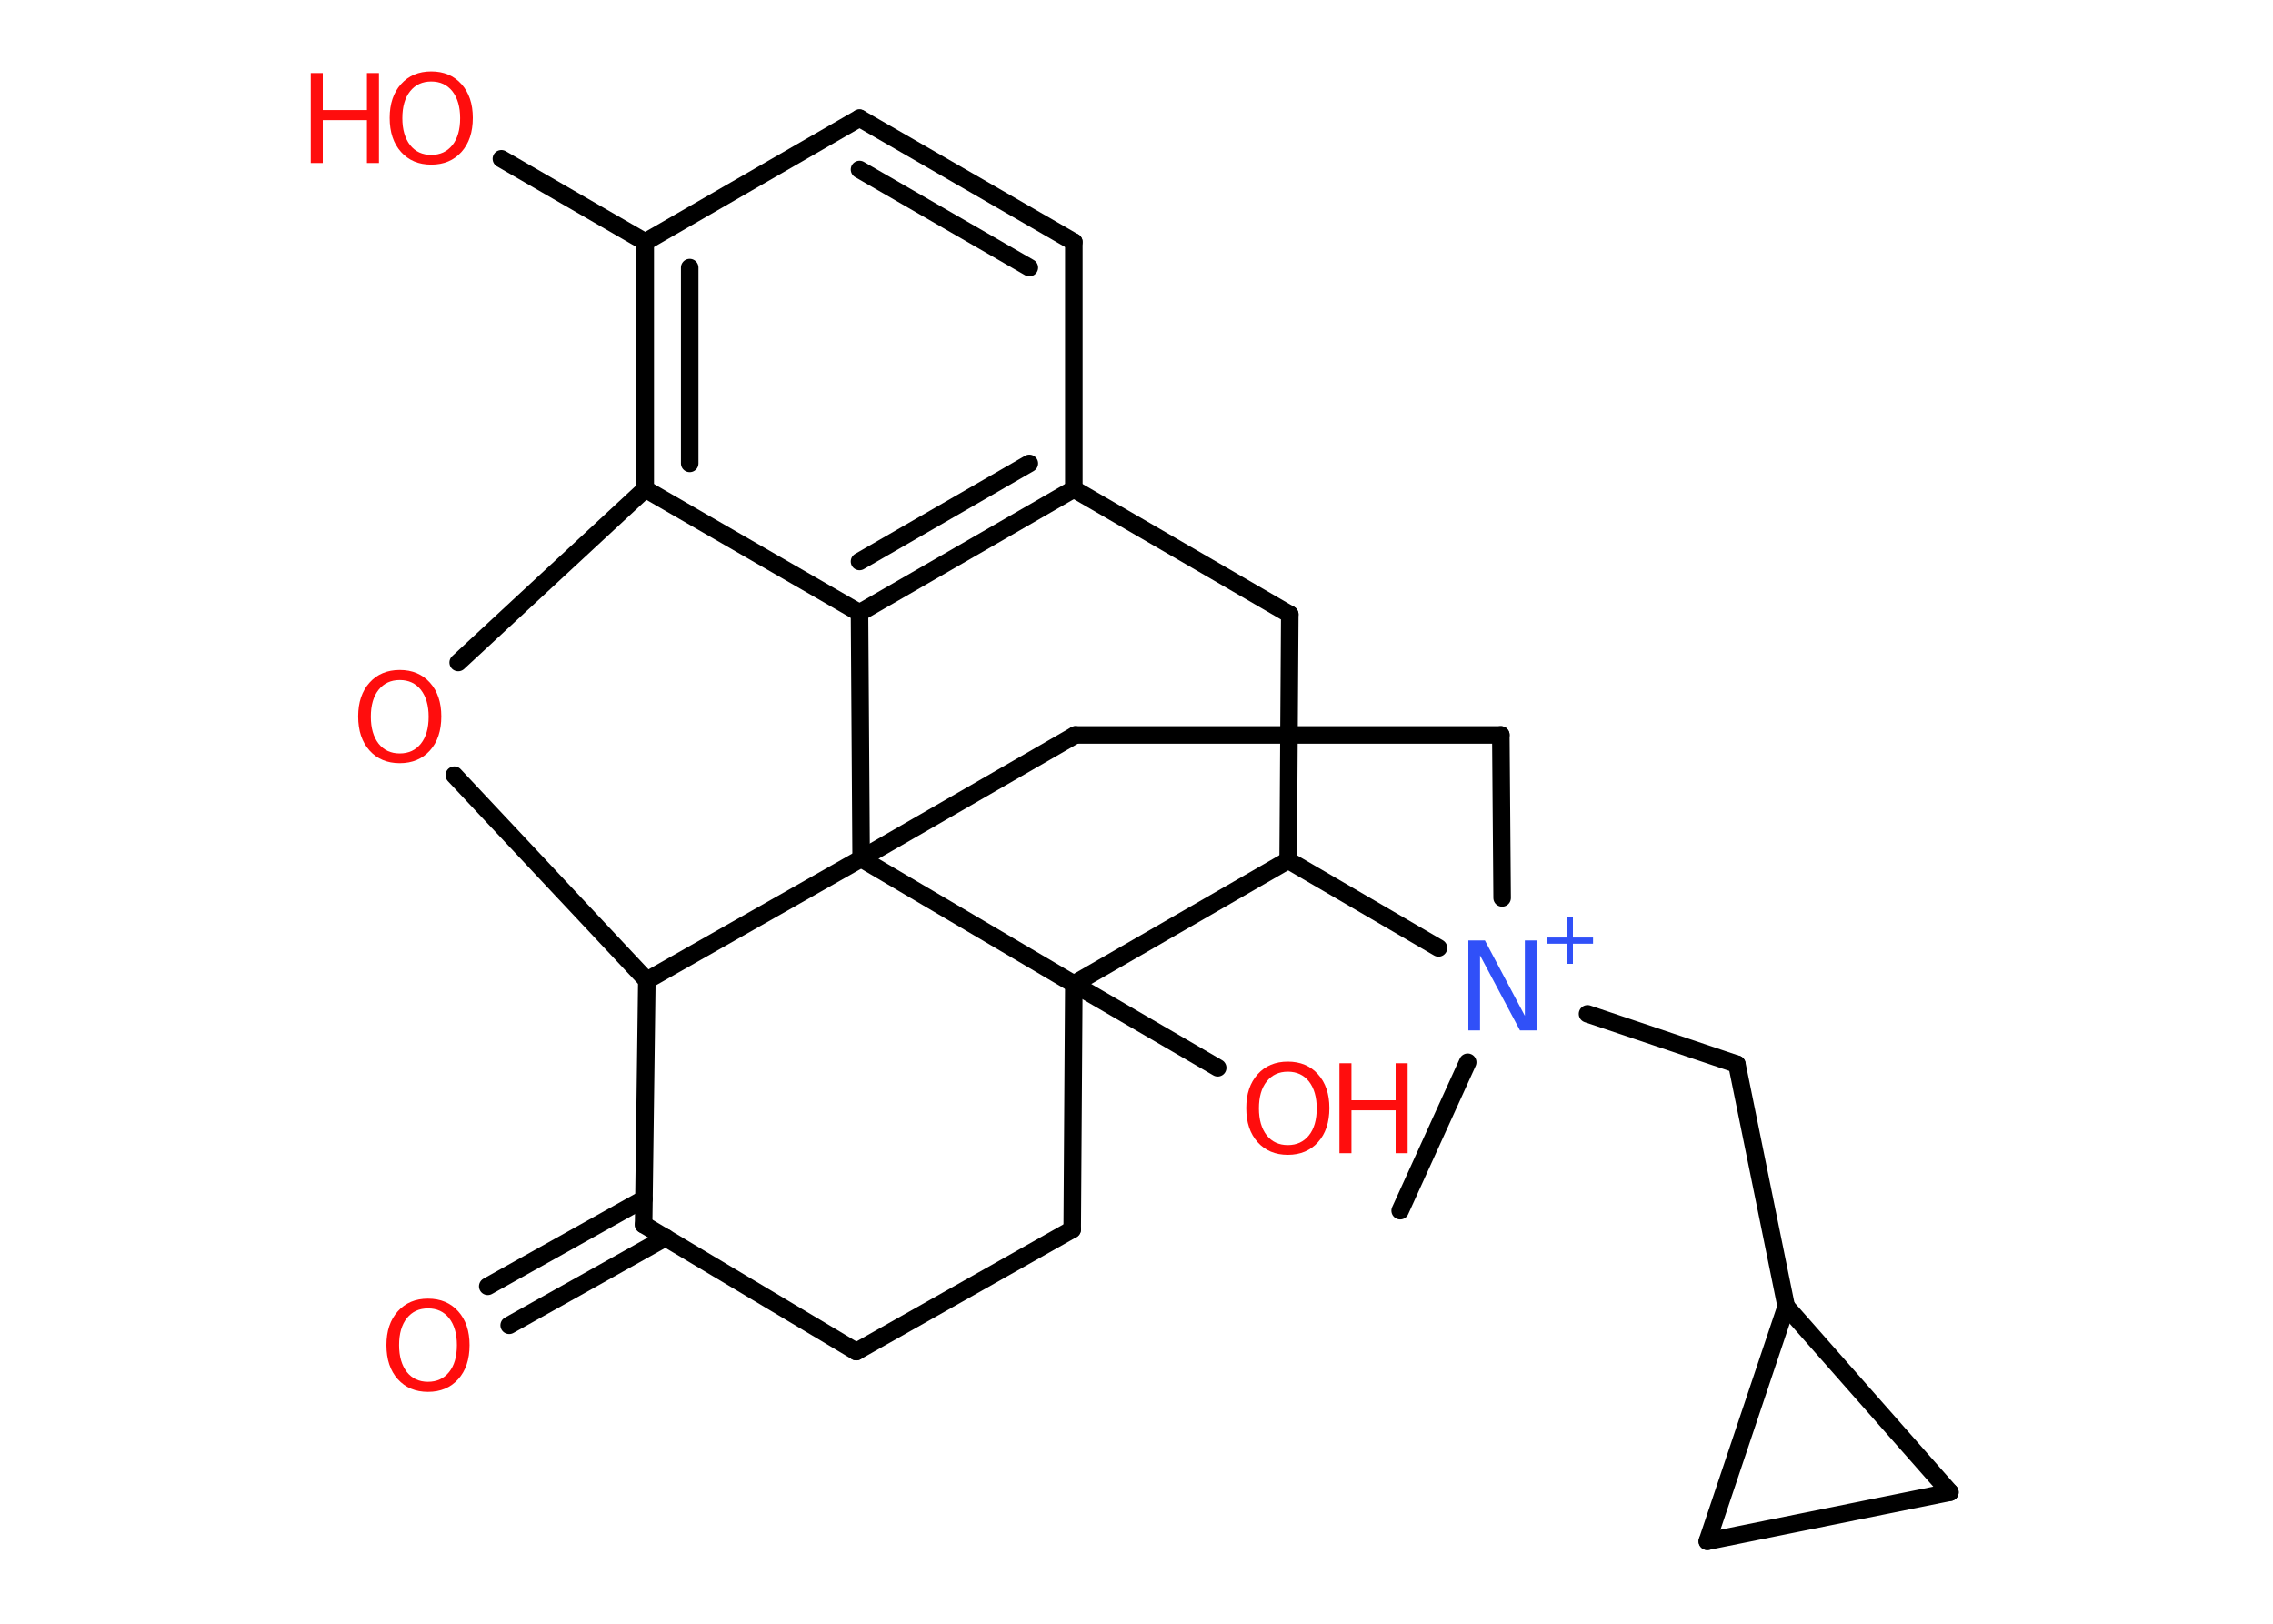 <?xml version='1.0' encoding='UTF-8'?>
<!DOCTYPE svg PUBLIC "-//W3C//DTD SVG 1.1//EN" "http://www.w3.org/Graphics/SVG/1.1/DTD/svg11.dtd">
<svg version='1.2' xmlns='http://www.w3.org/2000/svg' xmlns:xlink='http://www.w3.org/1999/xlink' width='70.0mm' height='50.0mm' viewBox='0 0 70.0 50.0'>
  <desc>Generated by the Chemistry Development Kit (http://github.com/cdk)</desc>
  <g stroke-linecap='round' stroke-linejoin='round' stroke='#000000' stroke-width='.54' fill='#FF0D0D'>
    <rect x='.0' y='.0' width='70.0' height='50.0' fill='#FFFFFF' stroke='none'/>
    <g id='mol1' class='mol'>
      <line id='mol1bnd1' class='bond' x1='43.12' y1='37.28' x2='45.2' y2='32.71'/>
      <line id='mol1bnd2' class='bond' x1='48.89' y1='31.22' x2='53.49' y2='32.77'/>
      <line id='mol1bnd3' class='bond' x1='53.49' y1='32.77' x2='55.01' y2='40.23'/>
      <line id='mol1bnd4' class='bond' x1='55.01' y1='40.23' x2='60.05' y2='45.95'/>
      <line id='mol1bnd5' class='bond' x1='60.05' y1='45.95' x2='52.58' y2='47.46'/>
      <line id='mol1bnd6' class='bond' x1='55.01' y1='40.23' x2='52.58' y2='47.46'/>
      <line id='mol1bnd7' class='bond' x1='46.26' y1='27.65' x2='46.22' y2='22.63'/>
      <line id='mol1bnd8' class='bond' x1='46.22' y1='22.63' x2='33.12' y2='22.63'/>
      <line id='mol1bnd9' class='bond' x1='33.12' y1='22.63' x2='26.52' y2='26.44'/>
      <line id='mol1bnd10' class='bond' x1='26.52' y1='26.44' x2='26.47' y2='18.87'/>
      <g id='mol1bnd11' class='bond'>
        <line x1='26.47' y1='18.87' x2='33.07' y2='15.06'/>
        <line x1='26.47' y1='17.29' x2='31.7' y2='14.27'/>
      </g>
      <line id='mol1bnd12' class='bond' x1='33.07' y1='15.06' x2='33.07' y2='7.45'/>
      <g id='mol1bnd13' class='bond'>
        <line x1='33.07' y1='7.45' x2='26.47' y2='3.64'/>
        <line x1='31.7' y1='8.24' x2='26.47' y2='5.22'/>
      </g>
      <line id='mol1bnd14' class='bond' x1='26.47' y1='3.64' x2='19.87' y2='7.45'/>
      <line id='mol1bnd15' class='bond' x1='19.87' y1='7.45' x2='15.44' y2='4.89'/>
      <g id='mol1bnd16' class='bond'>
        <line x1='19.87' y1='7.45' x2='19.87' y2='15.06'/>
        <line x1='21.24' y1='8.24' x2='21.24' y2='14.27'/>
      </g>
      <line id='mol1bnd17' class='bond' x1='26.47' y1='18.87' x2='19.87' y2='15.06'/>
      <line id='mol1bnd18' class='bond' x1='19.87' y1='15.06' x2='14.11' y2='20.4'/>
      <line id='mol1bnd19' class='bond' x1='13.99' y1='23.87' x2='19.92' y2='30.19'/>
      <line id='mol1bnd20' class='bond' x1='26.52' y1='26.44' x2='19.92' y2='30.19'/>
      <line id='mol1bnd21' class='bond' x1='19.92' y1='30.19' x2='19.82' y2='37.71'/>
      <g id='mol1bnd22' class='bond'>
        <line x1='20.5' y1='38.11' x2='15.68' y2='40.81'/>
        <line x1='19.83' y1='36.92' x2='15.02' y2='39.61'/>
      </g>
      <line id='mol1bnd23' class='bond' x1='19.82' y1='37.71' x2='26.37' y2='41.62'/>
      <line id='mol1bnd24' class='bond' x1='26.37' y1='41.62' x2='33.02' y2='37.86'/>
      <line id='mol1bnd25' class='bond' x1='33.02' y1='37.86' x2='33.07' y2='30.3'/>
      <line id='mol1bnd26' class='bond' x1='26.52' y1='26.44' x2='33.07' y2='30.3'/>
      <line id='mol1bnd27' class='bond' x1='33.07' y1='30.3' x2='37.5' y2='32.88'/>
      <line id='mol1bnd28' class='bond' x1='33.07' y1='30.3' x2='39.67' y2='26.49'/>
      <line id='mol1bnd29' class='bond' x1='44.3' y1='29.19' x2='39.67' y2='26.49'/>
      <line id='mol1bnd30' class='bond' x1='39.67' y1='26.49' x2='39.72' y2='18.92'/>
      <line id='mol1bnd31' class='bond' x1='33.07' y1='15.06' x2='39.72' y2='18.92'/>
      <g id='mol1atm2' class='atom'>
        <path d='M45.23 28.96h.5l1.23 2.32v-2.32h.36v2.77h-.51l-1.23 -2.31v2.31h-.36v-2.77z' stroke='none' fill='#3050F8'/>
        <path d='M48.44 28.25v.62h.62v.19h-.62v.62h-.19v-.62h-.62v-.19h.62v-.62h.19z' stroke='none' fill='#3050F8'/>
      </g>
      <g id='mol1atm15' class='atom'>
        <path d='M13.28 2.51q-.41 .0 -.65 .3q-.24 .3 -.24 .83q.0 .52 .24 .83q.24 .3 .65 .3q.41 .0 .65 -.3q.24 -.3 .24 -.83q.0 -.52 -.24 -.83q-.24 -.3 -.65 -.3zM13.28 2.2q.58 .0 .93 .39q.35 .39 .35 1.04q.0 .66 -.35 1.05q-.35 .39 -.93 .39q-.58 .0 -.93 -.39q-.35 -.39 -.35 -1.05q.0 -.65 .35 -1.04q.35 -.39 .93 -.39z' stroke='none'/>
        <path d='M9.57 2.25h.37v1.14h1.36v-1.14h.37v2.77h-.37v-1.32h-1.36v1.32h-.37v-2.77z' stroke='none'/>
      </g>
      <path id='mol1atm17' class='atom' d='M12.31 20.94q-.41 .0 -.65 .3q-.24 .3 -.24 .83q.0 .52 .24 .83q.24 .3 .65 .3q.41 .0 .65 -.3q.24 -.3 .24 -.83q.0 -.52 -.24 -.83q-.24 -.3 -.65 -.3zM12.31 20.63q.58 .0 .93 .39q.35 .39 .35 1.04q.0 .66 -.35 1.05q-.35 .39 -.93 .39q-.58 .0 -.93 -.39q-.35 -.39 -.35 -1.05q.0 -.65 .35 -1.04q.35 -.39 .93 -.39z' stroke='none'/>
      <path id='mol1atm20' class='atom' d='M13.18 40.29q-.41 .0 -.65 .3q-.24 .3 -.24 .83q.0 .52 .24 .83q.24 .3 .65 .3q.41 .0 .65 -.3q.24 -.3 .24 -.83q.0 -.52 -.24 -.83q-.24 -.3 -.65 -.3zM13.18 39.99q.58 .0 .93 .39q.35 .39 .35 1.04q.0 .66 -.35 1.05q-.35 .39 -.93 .39q-.58 .0 -.93 -.39q-.35 -.39 -.35 -1.05q.0 -.65 .35 -1.04q.35 -.39 .93 -.39z' stroke='none'/>
      <g id='mol1atm24' class='atom'>
        <path d='M39.66 33.0q-.41 .0 -.65 .3q-.24 .3 -.24 .83q.0 .52 .24 .83q.24 .3 .65 .3q.41 .0 .65 -.3q.24 -.3 .24 -.83q.0 -.52 -.24 -.83q-.24 -.3 -.65 -.3zM39.66 32.69q.58 .0 .93 .39q.35 .39 .35 1.04q.0 .66 -.35 1.05q-.35 .39 -.93 .39q-.58 .0 -.93 -.39q-.35 -.39 -.35 -1.05q.0 -.65 .35 -1.04q.35 -.39 .93 -.39z' stroke='none'/>
        <path d='M41.25 32.74h.37v1.14h1.36v-1.14h.37v2.77h-.37v-1.32h-1.36v1.32h-.37v-2.77z' stroke='none'/>
      </g>
    </g>
  </g>
</svg>
